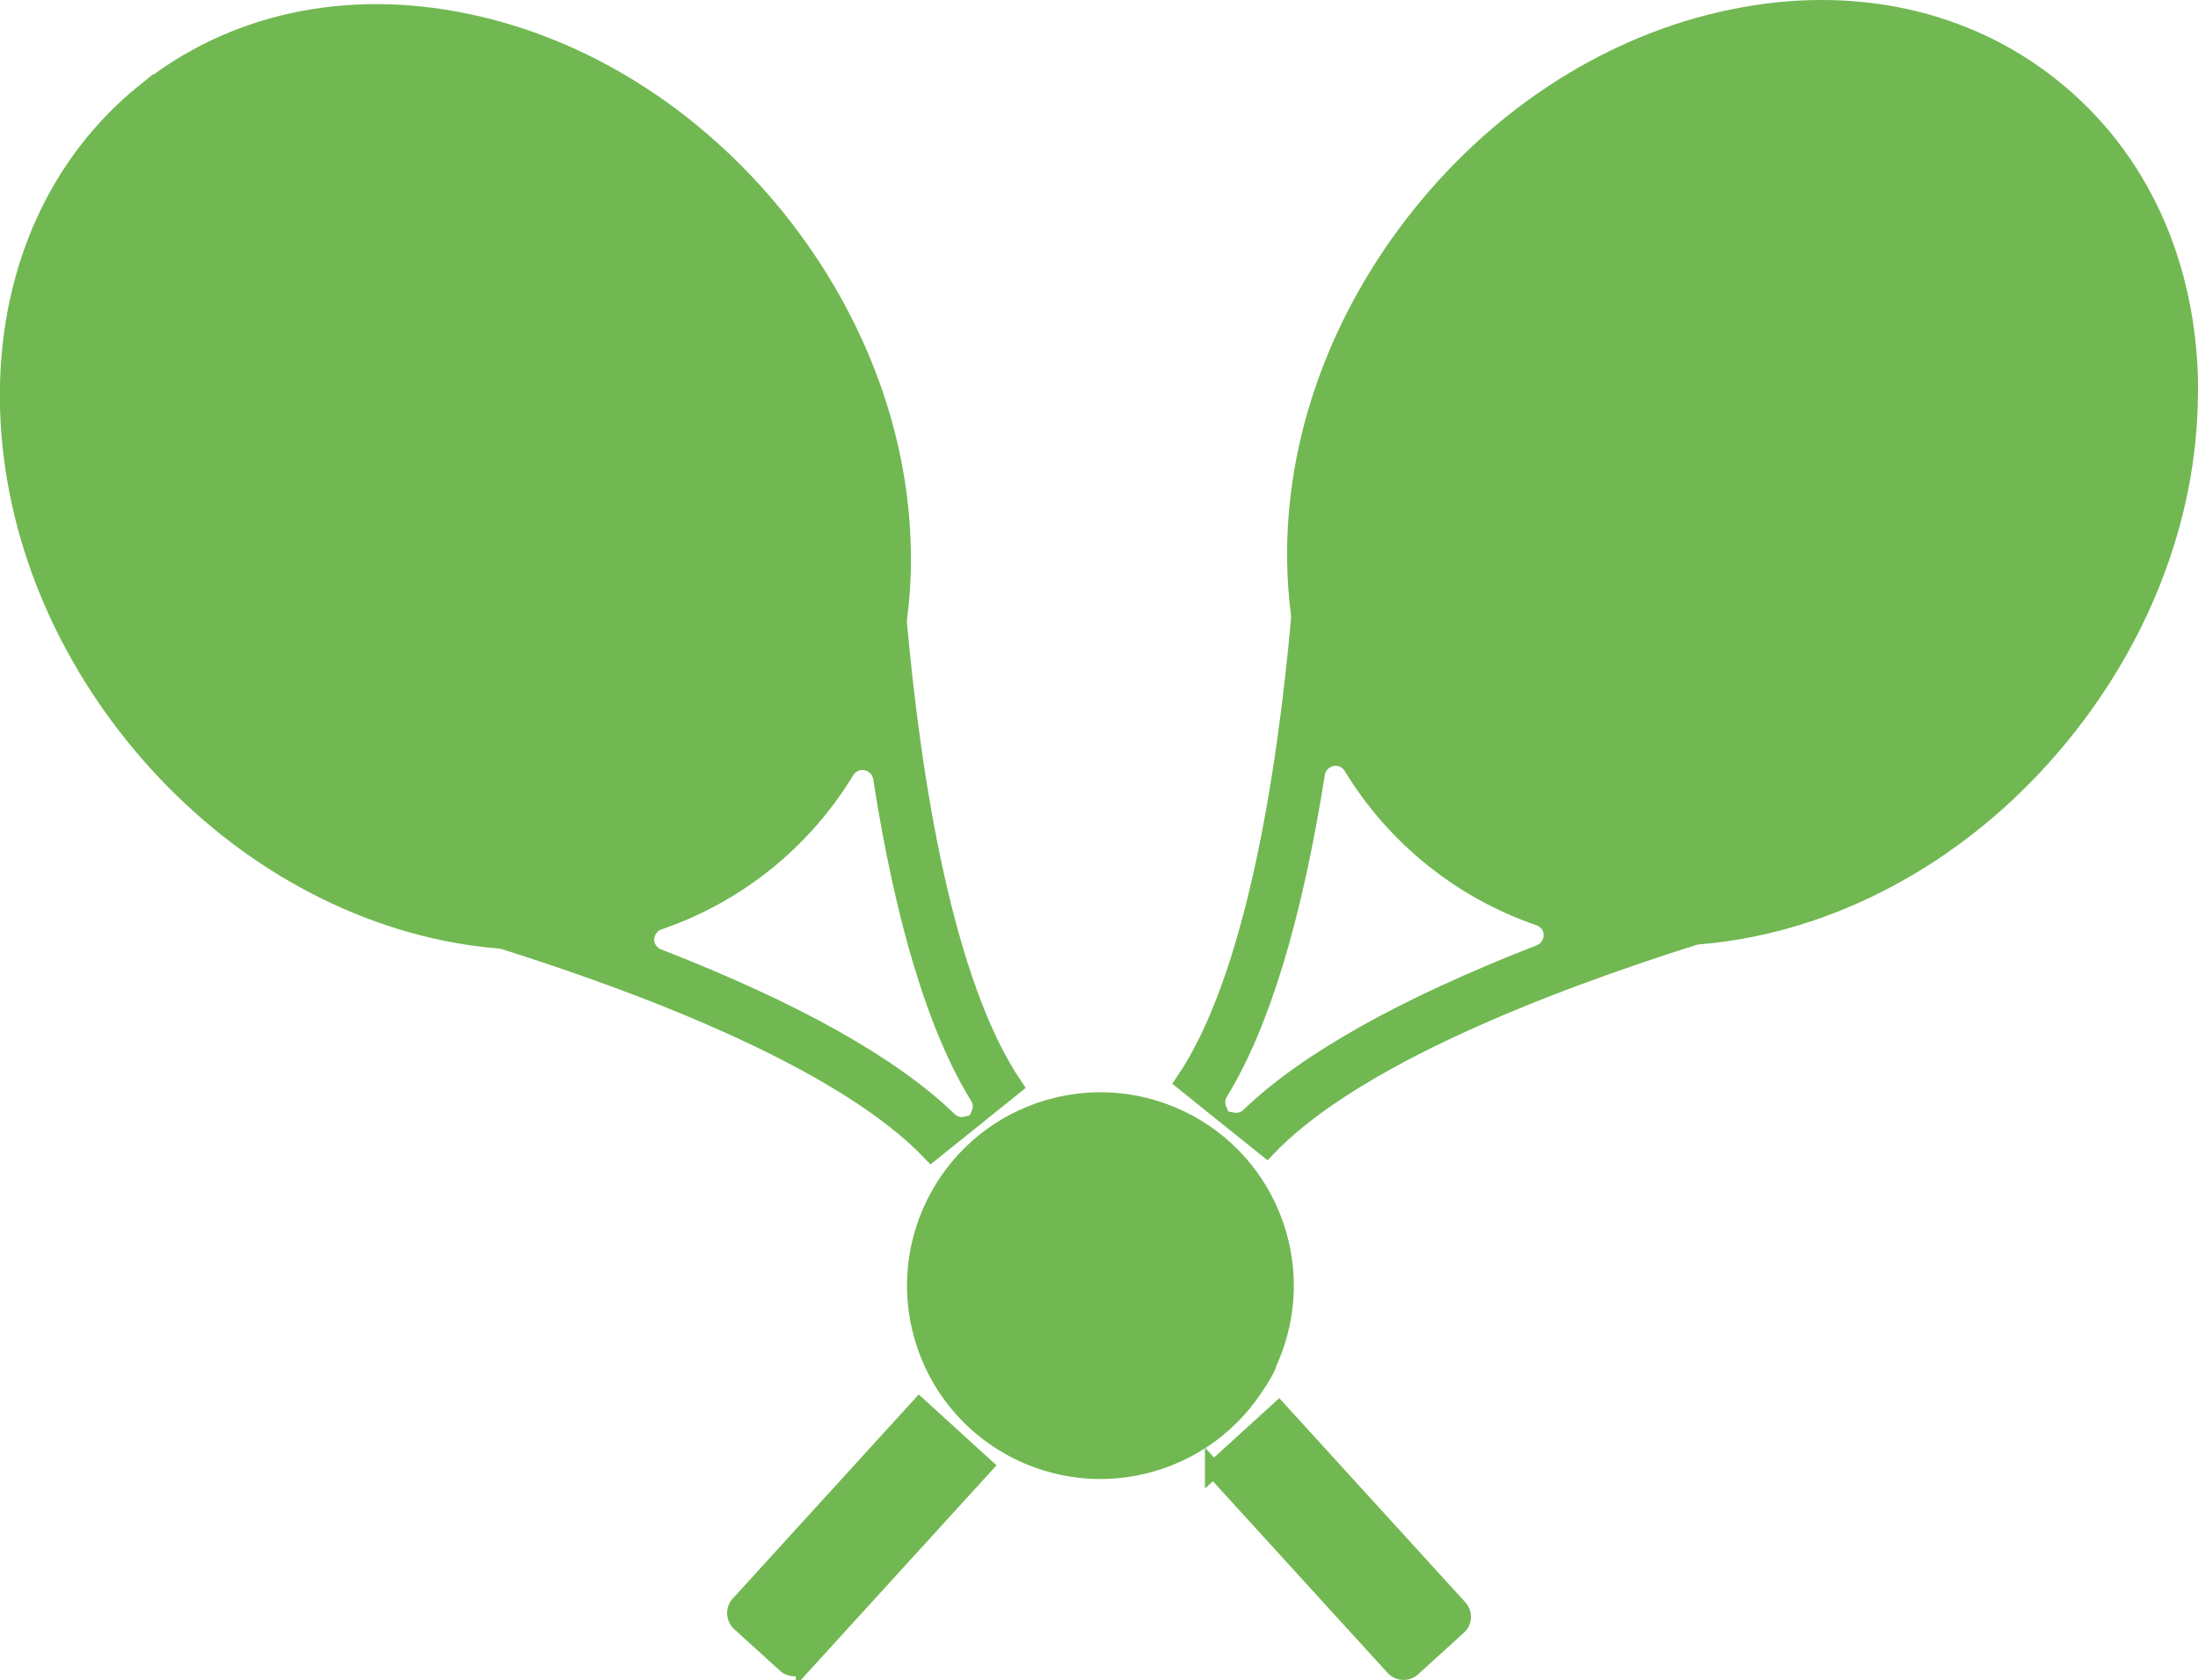 <?xml version="1.0" encoding="UTF-8"?>
<svg id="Livello_2" data-name="Livello 2" xmlns="http://www.w3.org/2000/svg" viewBox="0 0 90.14 68.91">
  <defs>
    <style>
      .cls-1 {
        stroke-width: .76px;
      }

      .cls-1, .cls-2, .cls-3 {
        fill: #71b852;
        stroke: #71b852;
        stroke-miterlimit: 10;
      }

      .cls-2 {
        stroke-width: .44px;
      }

      .cls-3 {
        stroke-width: .69px;
      }
    </style>
  </defs>
  <g id="Livello_1-2" data-name="Livello 1">
    <g>
      <g>
        <path class="cls-3" d="M49.76,60.27l2.68-2.44,7.4,8.12c.2,.22,.19,.56-.04,.76l-1.88,1.71c-.22,.2-.56,.18-.76-.04l-7.4-8.12ZM5.95,3.76C9.51,.9,14.18-.12,19.11,.9c4.85,1,9.38,3.86,12.76,8.05,3.37,4.19,5.2,9.23,5.14,14.18,0,.75-.06,1.51-.16,2.26,0,.06,0,.12,0,.17,.58,6.42,1.88,14.76,4.75,18.99l-1.43,1.15c.11-.24,.09-.51-.05-.73-1.71-2.77-3.05-7.17-3.97-13.07-.04-.23-.17-.43-.37-.55-.37-.22-.85-.11-1.08,.26-1.76,2.9-4.48,5.09-7.68,6.18-.22,.07-.39,.24-.48,.46-.16,.4,.04,.86,.45,1.01,5.57,2.17,9.58,4.41,11.92,6.68,.19,.18,.45,.26,.71,.2l-1.43,1.15c-3.52-3.71-11.39-6.76-17.53-8.7-.06-.02-.11-.03-.17-.03-.75-.06-1.5-.17-2.24-.32-4.85-1-9.38-3.86-12.76-8.05C2.11,26,.29,20.96,.34,16c.06-5.03,2.05-9.38,5.61-12.25Z"/>
        <path class="cls-1" d="M30.13,10.35C23.88,2.6,13.67,.42,7.36,5.5s-6.37,15.53-.13,23.28c3,3.73,7.01,6.29,11.28,7.23,.58,.13,1.17,.22,1.76,.29,3.67,.4,7.07-.52,9.73-2.66,6.31-5.08,6.37-15.53,.13-23.28h0ZM13.46,6.39l-2.67,2.15-1.83-2.27c.97-.67,2.05-1.17,3.19-1.49l1.31,1.62Zm6.72,13.8l-2.15-2.67,2.67-2.15,2.15,2.67-2.67,2.15Zm3.65-.92l2.15,2.67-2.67,2.15-2.15-2.67,2.67-2.15Zm-4.87,1.91l-2.67,2.15-2.15-2.67,2.67-2.15,2.15,2.67Zm-5.79-1.74l-2.15-2.67,2.67-2.15,2.15,2.67-2.67,2.15Zm-1.39-9.68l2.67-2.15,2.15,2.67-2.67,2.15-2.15-2.67Zm5.79,1.74l2.15,2.67-2.67,2.15-2.15-2.67,2.67-2.15Zm1.22-.98l2.67-2.15,2.15,2.67-2.67,2.15-2.15-2.67Zm5.79,1.74l2.15,2.67-2.67,2.15-2.15-2.67,2.67-2.15Zm3.13,3.89l2.15,2.67-2.67,2.15-2.15-2.67,2.67-2.15Zm-.76,7.01l2.15,2.67-2.67,2.15-2.15-2.67,2.67-2.15Zm-1.74,5.79l-2.67,2.15-2.15-2.67,2.67-2.15,2.15,2.67Zm-5.79-1.74l-2.15-2.67,2.67-2.15,2.15,2.67-2.67,2.15Zm-1.22,.98l-2.67,2.15-2.15-2.67,2.67-2.15,2.15,2.67Zm-5.79-1.74l-2.15-2.67,2.67-2.15,2.15,2.67-2.67,2.15Zm-3.13-3.89l-2.15-2.67,2.67-2.15,2.15,2.67-2.67,2.15Zm.76-7.01l-2.15-2.67,2.67-2.15,2.15,2.67-2.67,2.15Zm3.85-11.13c.71-.09,1.42-.12,2.13-.09l-1.33,1.07-.8-.99h0Zm6.59,2.73l-2.67,2.15-2.15-2.67,2.53-2.03c.09,.02,.18,.03,.27,.05l2.01,2.5Zm1.58-1.27l-.36,.29-.55-.69c.31,.12,.61,.26,.91,.4Zm1.51,.8c1.02,.61,1.98,1.3,2.87,2.08l-1.6,1.29-2.15-2.67,.88-.71h0Zm5.34,4.66c.3,.38,.58,.76,.85,1.15l-1.81,1.45-2.15-2.67,1.77-1.43c.46,.47,.9,.97,1.33,1.49h0Zm1.71,2.47c.6,1.01,1.1,2.07,1.51,3.18l-1.04,.84-2.15-2.67,1.67-1.35h0Zm2.02,4.78c.14,.53,.26,1.06,.35,1.58l-.91-1.13,.56-.45h0Zm.36,4.1l-2.67,2.15-2.15-2.67,2.67-2.15,2.15,2.67Zm.12,1.91c-.11,.98-.33,1.95-.66,2.88l-1.15-1.43,1.81-1.45h0Zm-3.55,7.25l-2.15-2.67,2.67-2.15,1.66,2.06c-.46,.86-1.02,1.65-1.69,2.36l-.49,.39Zm-1.7,1.37c-.83,.5-1.73,.89-2.67,1.15l-1.66-2.06,2.67-2.15,2.15,2.67-.48,.39h0Zm-4.4,1.5c-.98,.12-1.97,.13-2.95,.02l1.8-1.45,1.15,1.43h0Zm-6.94-3.17l2.67-2.15,2.15,2.67-2.67,2.15-2.15-2.67Zm-.31,2.11c-.5-.2-.99-.42-1.47-.67l.56-.45,.91,1.13h0Zm-2.93-1.51c-.99-.63-1.92-1.35-2.78-2.15l1.68-1.35,2.15,2.67-1.04,.84h0Zm-4.83-4.35c-.42-.53-.81-1.07-1.17-1.61l1.77-1.42,2.15,2.67-1.81,1.45c-.32-.35-.63-.71-.94-1.08h0Zm-1.99-2.97c-.57-1.04-1.05-2.12-1.42-3.25l.88-.71,2.15,2.67-1.6,1.29h0Zm-1.89-4.89c-.08-.33-.14-.65-.19-.98l.55,.69-.36,.29h0Zm-.43-3.77c0-.09,0-.18,0-.28l2.53-2.03,2.15,2.67-2.67,2.15-2.01-2.5h0Zm.22-2.46c.12-.7,.3-1.39,.54-2.06l.8,.99-1.33,1.07h0Zm1.25-3.68c.55-1.04,1.28-1.99,2.14-2.8l1.83,2.28-2.67,2.15-1.3-1.62Z"/>
      </g>
      <g>
        <circle class="cls-2" cx="45.13" cy="52.73" r="7.71" transform="translate(-14.79 17.7) rotate(-19.13)"/>
        <path class="cls-2" d="M50.97,47.68s0,0,0,.01c.02,.03,.03,.04,.03,.04,0,0-.01-.01-.04-.03-.03-.02-.07-.06-.12-.1-.11-.08-.28-.19-.51-.27-.23-.08-.52-.12-.84-.05-.9,.2-1.65,.99-2.2,1.7-.97,1.25-1.34,2.82-2.31,4.06-.57,.72-1.32,1.27-2.22,1.51s-1.83,.1-2.71-.2c-.5-.18-.97-.42-1.34-.73-.38-.31-.67-.67-.86-1.02-.21-.38-.3-.73-.35-.97"/>
        <path class="cls-2" d="M52.13,55.99c-.04,.1-.11,.25-.21,.42-.16,.28-.44,.75-.97,1.12-.33,.23-.67,.34-.92,.43-.45,.15-.81,.21-1.1,.25-.39,.05-.79,.07-1.19,.07-.41,0-.82-.04-1.23-.1-.2-.03-.4-.06-.61-.11-.11-.02-.2-.04-.29-.06-.05-.01-.09-.02-.15-.03l-.13-.02c-.35-.08-.7-.12-1.03-.12-.16,0-.33,0-.48,.03-.08,0-.16,.02-.23,.03-.08,.01-.15,.04-.22,.05-.07,.02-.15,.03-.21,.06-.07,.02-.13,.05-.2,.07-.03,.01-.07,.02-.1,.04-.03,.01-.06,.03-.09,.04-.06,.03-.12,.06-.18,.08-.11,.06-.22,.13-.32,.19-.09,.07-.19,.13-.27,.2-.08,.07-.16,.13-.22,.2-.07,.06-.13,.13-.18,.18-.11,.11-.18,.21-.22,.27-.02,.03-.04,.05-.05,.06,0,.01-.01,.02-.02,.03"/>
      </g>
      <g>
        <path class="cls-3" d="M32.98,68.23c-.2,.22-.54,.24-.76,.04l-1.88-1.71c-.22-.2-.24-.54-.04-.76l7.4-8.12,2.68,2.44-7.4,8.12ZM89.79,15.84c.06,4.95-1.77,9.99-5.14,14.18-3.37,4.19-7.9,7.05-12.76,8.05-.74,.15-1.49,.26-2.24,.32-.06,0-.12,.02-.17,.03-6.14,1.94-14.01,4.99-17.53,8.7l-1.43-1.15c.25,.05,.52-.02,.71-.2,2.34-2.26,6.35-4.51,11.92-6.68,.4-.16,.6-.61,.45-1.01-.08-.22-.26-.38-.48-.46-3.21-1.1-5.92-3.29-7.68-6.18-.22-.37-.71-.49-1.08-.26-.2,.12-.33,.32-.37,.55-.93,5.9-2.27,10.3-3.97,13.07-.14,.22-.15,.5-.05,.73l-1.43-1.15c2.88-4.23,4.17-12.57,4.75-18.99,0-.06,0-.12,0-.17-.1-.75-.15-1.5-.16-2.26-.06-4.95,1.77-9.99,5.14-14.18,3.37-4.19,7.9-7.05,12.76-8.05,4.93-1.02,9.61,0,13.16,2.86,3.56,2.86,5.55,7.21,5.61,12.25Z"/>
        <path class="cls-1" d="M60.01,10.18c-6.24,7.76-6.19,18.2,.13,23.28,2.66,2.14,6.06,3.06,9.73,2.66,.59-.06,1.18-.16,1.76-.29,4.27-.93,8.28-3.5,11.28-7.23,6.24-7.76,6.19-18.2-.13-23.28-6.31-5.08-16.53-2.91-22.77,4.85h0Zm17.97-5.59c1.14,.32,2.22,.82,3.19,1.49l-1.83,2.27-2.67-2.15,1.31-1.62Zm-10.69,13.28l2.15-2.67,2.67,2.15-2.15,2.67-2.67-2.15Zm1.68,3.37l-2.15,2.67-2.67-2.15,2.15-2.67,2.67,2.15Zm4.35-2.9l2.67,2.15-2.15,2.67-2.67-2.15,2.15-2.67Zm.98-1.22l2.15-2.67,2.67,2.15-2.15,2.67-2.67-2.15Zm1.91-4.87l-2.67-2.15,2.15-2.67,2.67,2.15-2.15,2.67Zm-.98,1.22l-2.15,2.67-2.67-2.15,2.15-2.67,2.67,2.15Zm-6.03-.46l-2.67-2.15,2.15-2.67,2.67,2.15-2.15,2.67Zm-.98,1.22l-2.15,2.67-2.67-2.15,2.15-2.67,2.67,2.15Zm-3.13,3.89l-2.15,2.67-2.67-2.15,2.15-2.67,2.67,2.15Zm.76,7.01l-2.15,2.67-2.67-2.15,2.15-2.67,2.67,2.15Zm1.22,.98l2.67,2.15-2.15,2.67-2.67-2.15,2.15-2.67Zm.98-1.22l2.15-2.67,2.67,2.15-2.15,2.67-2.67-2.15Zm6.03,.46l2.67,2.15-2.15,2.67-2.67-2.15,2.15-2.67Zm.98-1.22l2.15-2.67,2.67,2.15-2.15,2.67-2.67-2.15Zm3.13-3.89l2.15-2.67,2.67,2.15-2.15,2.67-2.67-2.15Zm-.76-7.01l2.15-2.67,2.67,2.15-2.15,2.67-2.67-2.15Zm-1.18-8.99l-.8,.99-1.33-1.07c.71-.03,1.42,0,2.13,.09h0Zm-4.58,.23c.09-.02,.18-.03,.27-.05l2.53,2.03-2.15,2.67-2.67-2.15,2.01-2.5Zm-2.68,.83l-.55,.69-.36-.29c.3-.14,.61-.28,.91-.4Zm-2.42,1.2l.88,.71-2.15,2.67-1.6-1.29c.89-.78,1.85-1.48,2.87-2.08h0Zm-5.34,4.66c.42-.53,.86-1.02,1.33-1.49l1.77,1.43-2.15,2.67-1.81-1.45c.27-.39,.55-.77,.85-1.15h0Zm-1.71,2.47l1.67,1.35-2.15,2.67-1.04-.84c.41-1.1,.91-2.16,1.51-3.18h0Zm-2.02,4.78l.56,.45-.91,1.13c.09-.53,.21-1.05,.35-1.58h0Zm1.78,1.44l2.67,2.15-2.15,2.67-2.67-2.15,2.15-2.67Zm-2.27,4.58l1.81,1.45-1.15,1.43c-.33-.93-.55-1.9-.66-2.88h0Zm3.06,6.86c-.67-.71-1.24-1.5-1.69-2.36l1.66-2.06,2.67,2.15-2.15,2.67-.49-.39Zm2.19,1.76l-.48-.39,2.15-2.67,2.67,2.15-1.66,2.06c-.94-.26-1.83-.65-2.67-1.15h0Zm4.4,1.5l1.15-1.43,1.8,1.45c-.98,.1-1.97,.1-2.95-.02h0Zm4.8-.5l-2.67-2.15,2.15-2.67,2.67,2.15-2.15,2.67Zm2.46-.56l.91-1.13,.56,.45c-.48,.25-.97,.47-1.47,.67h0Zm2.93-1.51l-1.04-.84,2.15-2.67,1.68,1.35c-.86,.8-1.79,1.52-2.78,2.15h0Zm4.83-4.35c-.3,.37-.61,.73-.94,1.08l-1.81-1.45,2.15-2.67,1.77,1.42c-.36,.55-.75,1.09-1.17,1.61h0Zm1.99-2.97l-1.6-1.29,2.15-2.67,.88,.71c-.37,1.12-.85,2.21-1.42,3.25h0Zm1.89-4.89l-.36-.29,.55-.69c-.06,.33-.12,.65-.19,.98h0Zm.43-3.77l-2.01,2.5-2.67-2.15,2.15-2.67,2.53,2.03c0,.09,0,.18,0,.28h0Zm-.22-2.46l-1.33-1.07,.8-.99c.24,.67,.42,1.36,.54,2.06h0Zm-2.55-2.06l-2.67-2.15,1.83-2.28c.86,.81,1.58,1.76,2.14,2.8l-1.3,1.62Z"/>
      </g>
    </g>
  </g>
</svg>